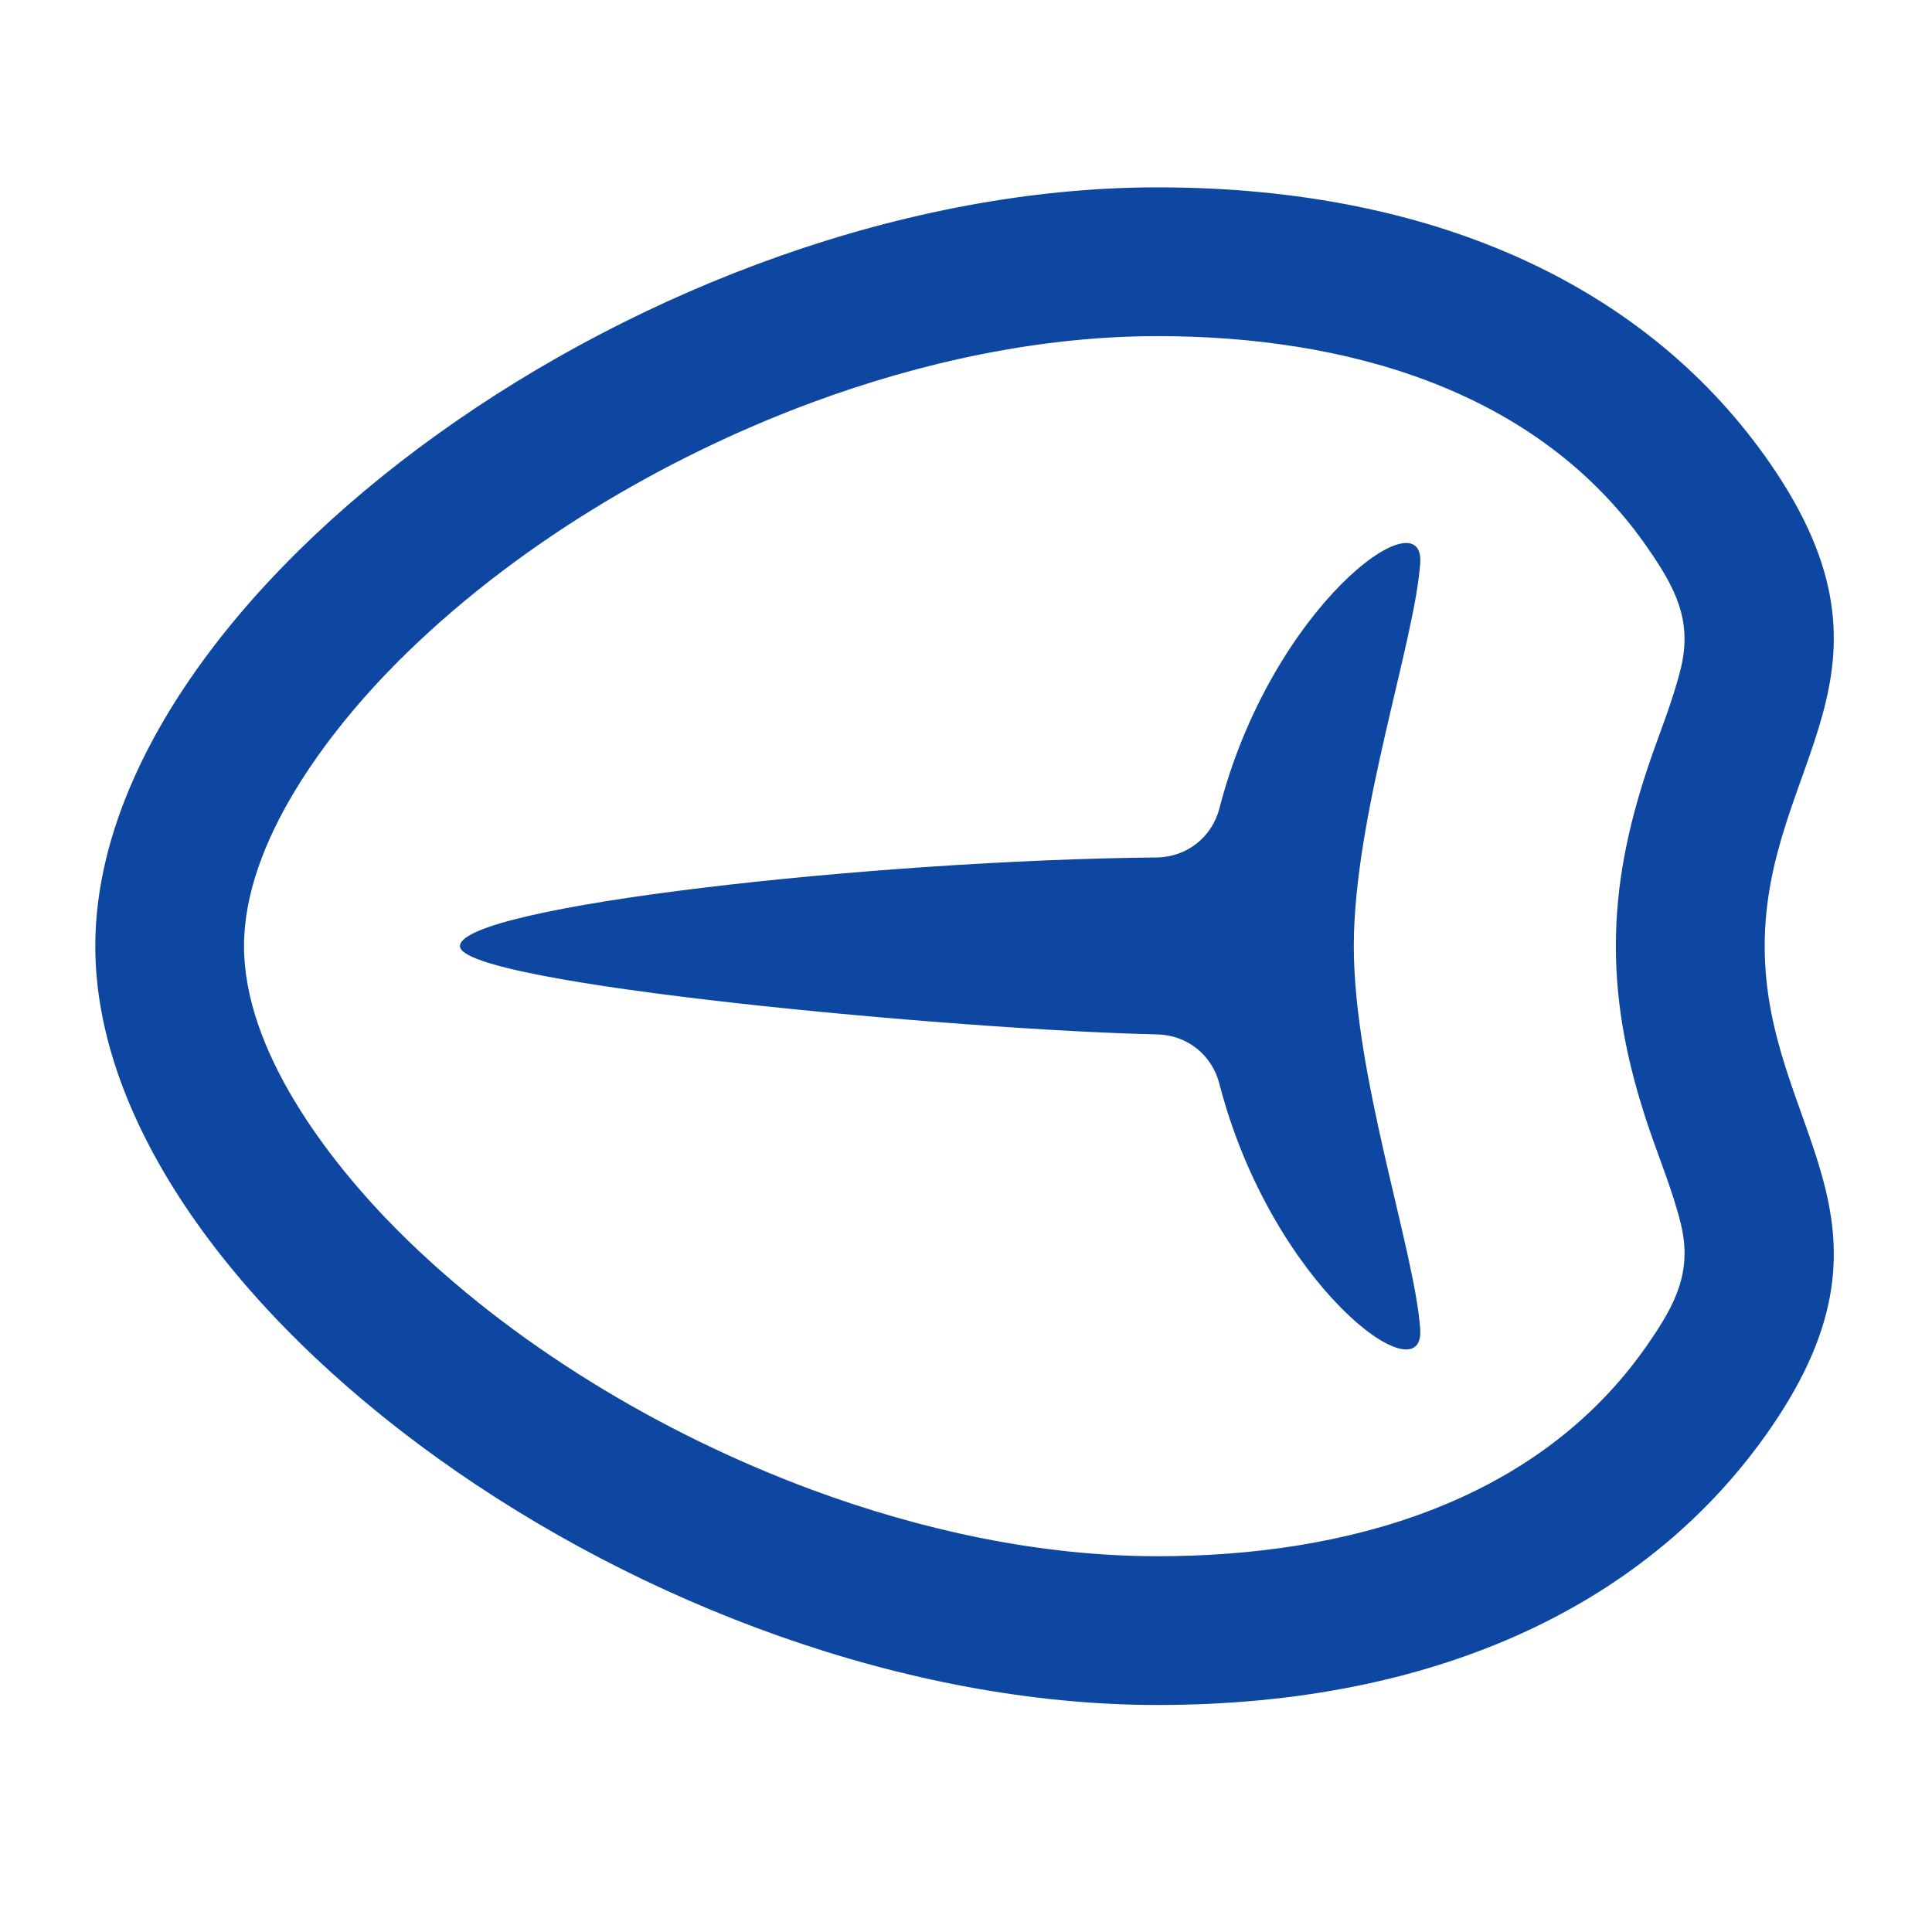 <?xml version="1.0" encoding="iso-8859-1"?>
<!-- Generator: Adobe Illustrator 16.0.2, SVG Export Plug-In . SVG Version: 6.00 Build 0)  -->
<!DOCTYPE svg PUBLIC "-//W3C//DTD SVG 1.1//EN" "http://www.w3.org/Graphics/SVG/1.1/DTD/svg11.dtd">
<svg version="1.1" id="co_x5F_food_x5F_2" xmlns="http://www.w3.org/2000/svg" xmlns:xlink="http://www.w3.org/1999/xlink" x="0px"
	 y="0px" width="40px" height="40px" viewBox="0 0 40 40" style="enable-background:new 0 0 40 40;" xml:space="preserve">
<path fill="#0D47A1" style="fill-rule:evenodd;clip-rule:evenodd;" d="M23.967,3.879c5.855,0,10.207,2.134,12.683,5.718
	c3.028,4.382-0.114,6.197-0.114,9.992c0,3.796,3.142,5.611,0.114,9.993c-2.476,3.583-6.827,5.718-12.683,5.718
	c-10.41,0-21.994-8.379-21.994-15.711C1.973,12.258,13.557,3.879,23.967,3.879L23.967,3.879z M9.523,19.589
	c0,0.792,10.416,1.741,14.437,1.827c0.616,0.014,1.131,0.422,1.285,1.019c1.077,4.176,4.255,6.508,4.159,5.086
	c-0.11-1.62-1.375-5.24-1.375-7.932c0-2.689,1.265-6.311,1.375-7.932c0.096-1.411-3.078,0.898-4.157,5.078
	c-0.155,0.602-0.68,1.012-1.301,1.018C18.115,17.807,9.523,18.761,9.523,19.589L9.523,19.589z M23.967,6.959
	c-2.429,0-4.893,0.536-7.165,1.378c-3.106,1.151-6.224,3.017-8.571,5.369c-1.444,1.449-3.179,3.729-3.179,5.883
	c0,2.155,1.734,4.434,3.179,5.883c2.347,2.354,5.465,4.218,8.571,5.369c2.272,0.842,4.736,1.379,7.165,1.379
	c3.841,0,7.86-1.076,10.149-4.389c0.566-0.819,0.923-1.49,0.687-2.478c-0.168-0.701-0.476-1.423-0.703-2.112
	c-0.398-1.205-0.645-2.377-0.645-3.652c0-1.274,0.247-2.446,0.645-3.651c0.227-0.689,0.534-1.411,0.702-2.113
	c0.237-0.986-0.12-1.658-0.687-2.478C31.827,8.034,27.808,6.959,23.967,6.959z"/>
</svg>
